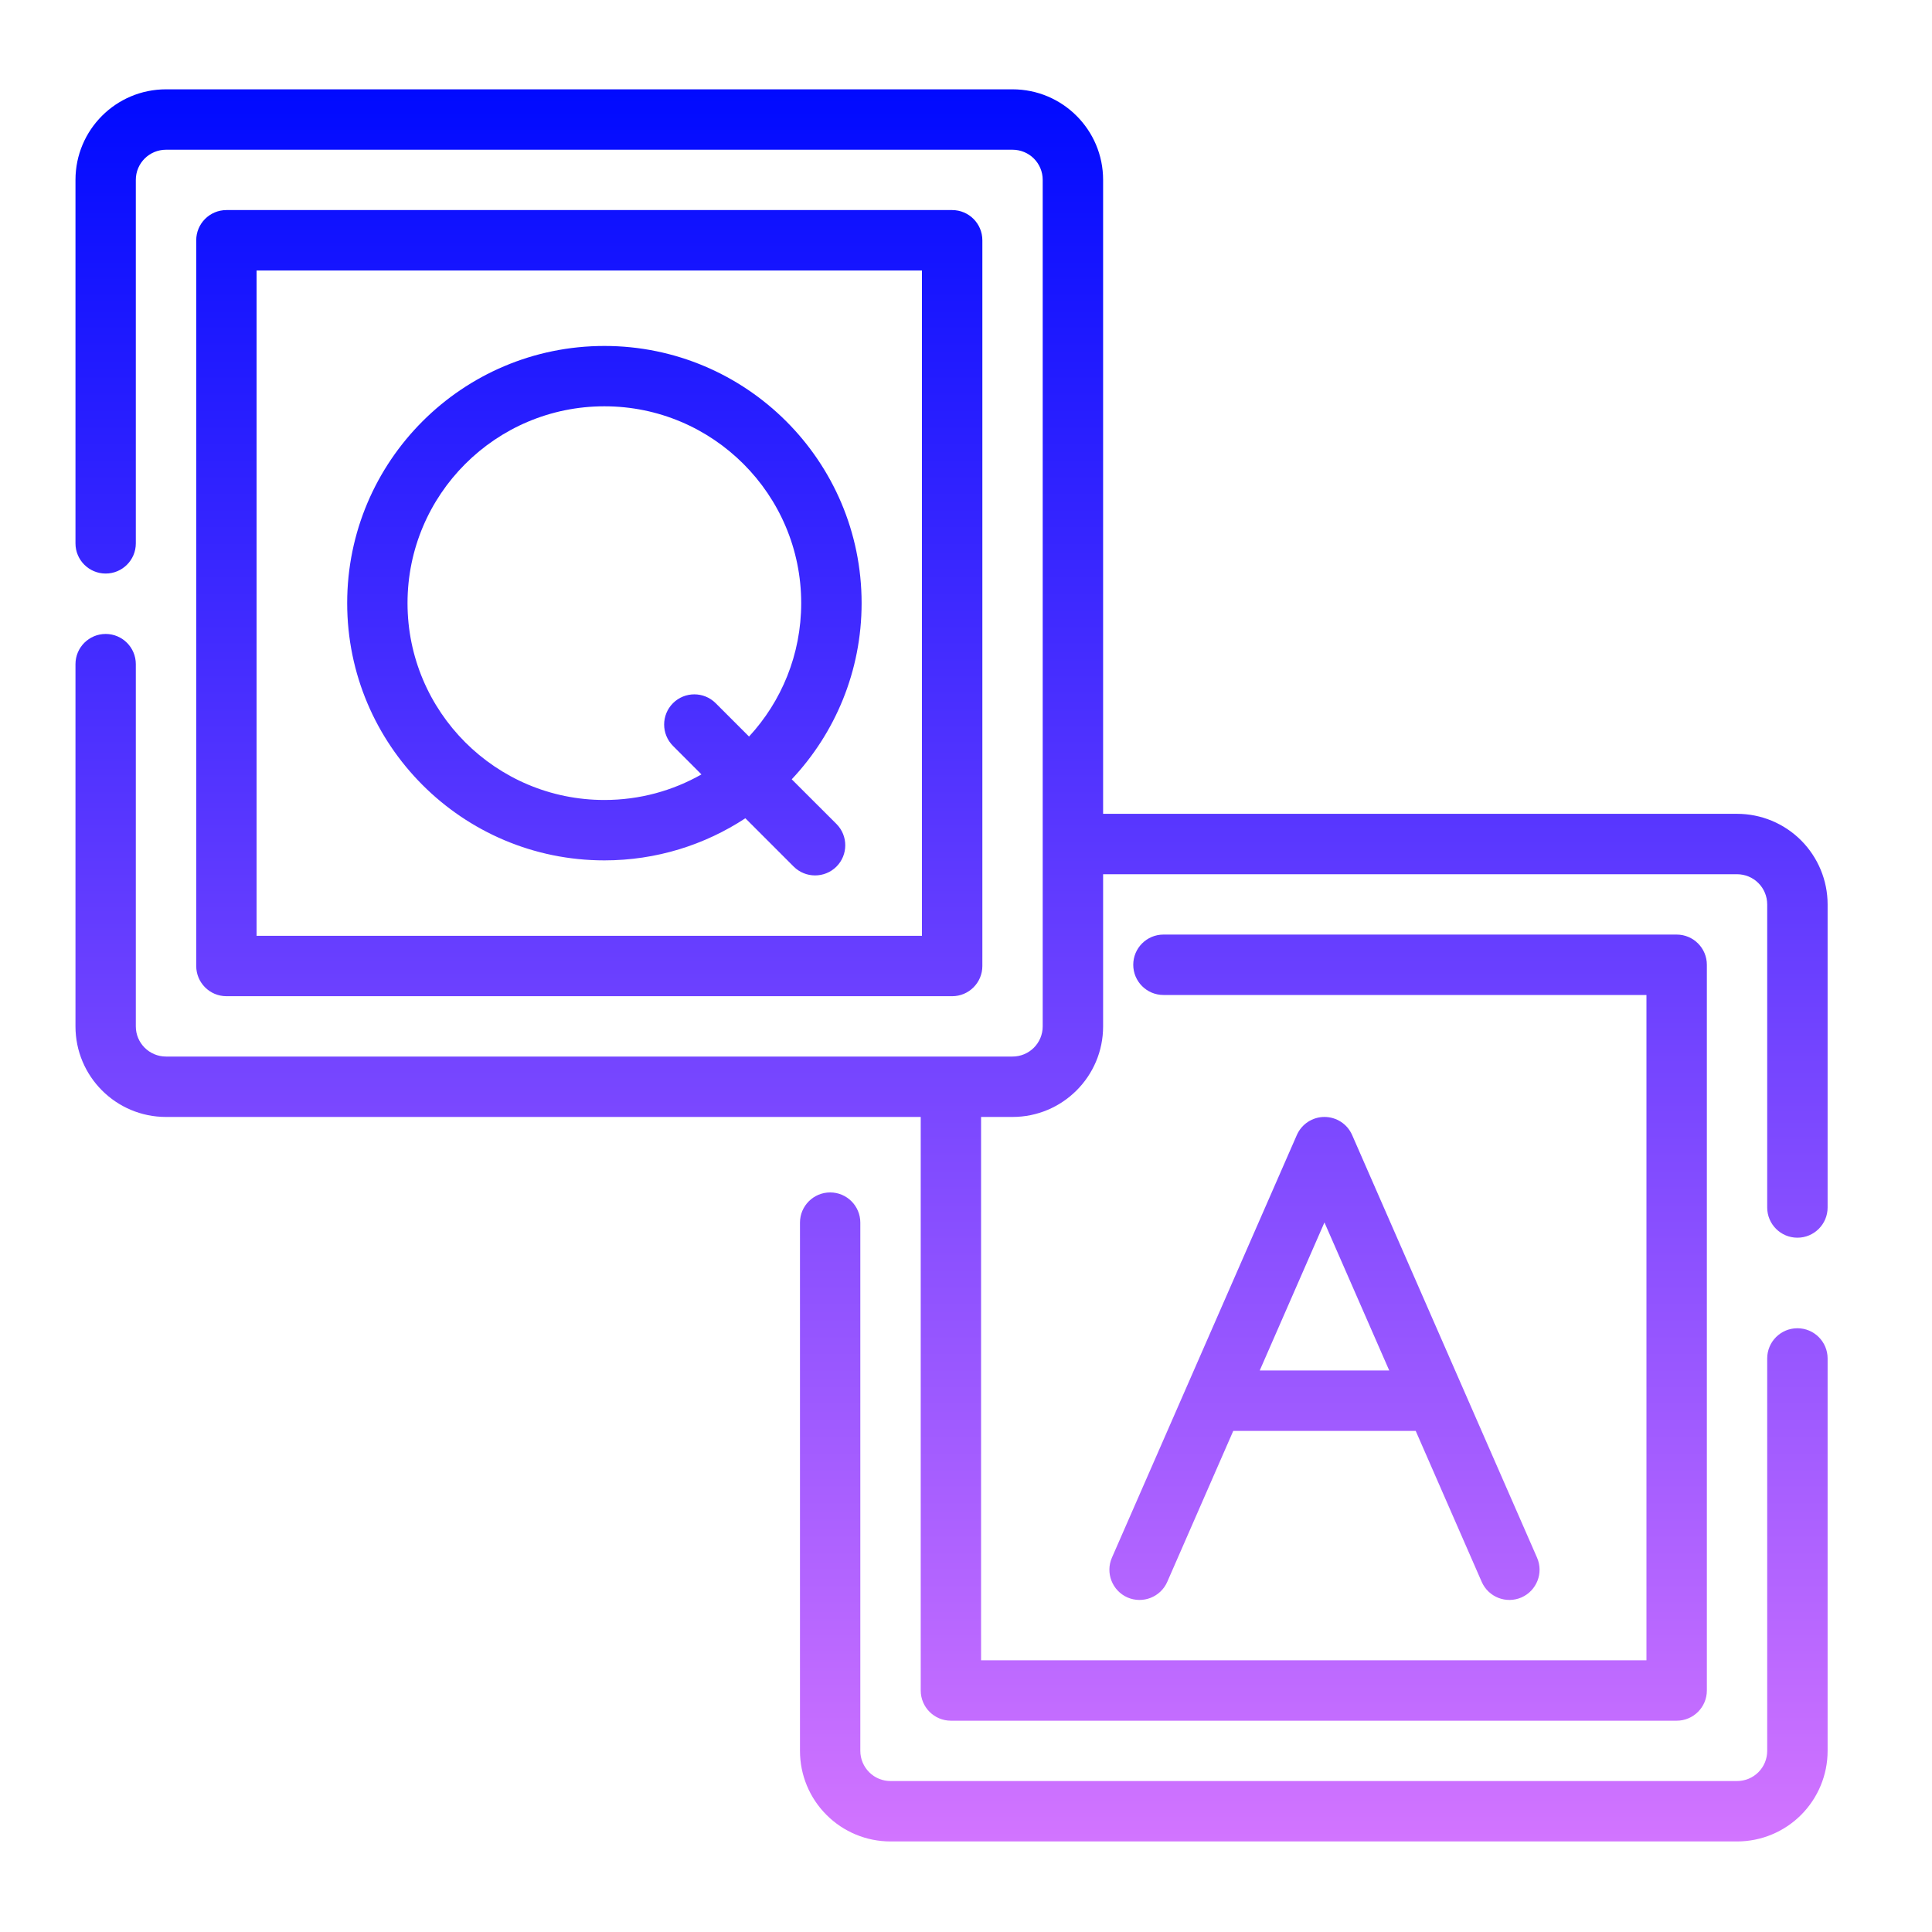 <svg width="30" height="30" viewBox="0 0 30 30" fill="none" xmlns="http://www.w3.org/2000/svg">
<path fill-rule="evenodd" clip-rule="evenodd" d="M12.422 18.985V27.188C12.422 27.561 12.57 27.919 12.834 28.182C13.097 28.446 13.455 28.594 13.828 28.594C16.524 28.594 24.277 28.594 26.972 28.594C27.346 28.594 27.703 28.446 27.967 28.182C28.23 27.919 28.379 27.561 28.379 27.188C28.379 25.273 28.379 21.094 28.379 21.094C28.379 20.835 28.169 20.625 27.91 20.625C27.651 20.625 27.441 20.835 27.441 21.094C27.441 21.094 27.441 25.273 27.441 27.188C27.441 27.312 27.392 27.431 27.304 27.519C27.216 27.607 27.097 27.656 26.972 27.656C24.277 27.656 16.524 27.656 13.828 27.656C13.704 27.656 13.584 27.607 13.497 27.519C13.409 27.431 13.359 27.312 13.359 27.188V18.985C13.359 18.726 13.149 18.516 12.891 18.516C12.632 18.516 12.422 18.726 12.422 18.985ZM15.722 16.406H2.578C2.319 16.406 2.109 16.196 2.109 15.938V10.313C2.109 10.054 1.899 9.844 1.641 9.844C1.382 9.844 1.172 10.054 1.172 10.313V15.938C1.172 16.714 1.801 17.344 2.578 17.344H14.297V26.25C14.297 26.509 14.507 26.719 14.766 26.719H26.035C26.294 26.719 26.504 26.509 26.504 26.25V14.981C26.504 14.722 26.294 14.512 26.035 14.512H18.066C17.807 14.512 17.597 14.722 17.597 14.981C17.597 15.24 17.807 15.45 18.066 15.45H25.566V25.781H15.234V17.344H15.722C16.499 17.344 17.129 16.714 17.129 15.938V13.575H26.972C27.097 13.575 27.216 13.624 27.304 13.712C27.392 13.8 27.441 13.919 27.441 14.043V18.75C27.441 19.009 27.651 19.219 27.91 19.219C28.169 19.219 28.379 19.009 28.379 18.75V14.043C28.379 13.67 28.23 13.313 27.967 13.049C27.703 12.785 27.346 12.637 26.972 12.637H17.129V2.793C17.129 2.017 16.499 1.387 15.722 1.387H2.578C1.801 1.387 1.172 2.017 1.172 2.793C1.172 4.611 1.172 8.438 1.172 8.438C1.172 8.696 1.382 8.906 1.641 8.906C1.899 8.906 2.109 8.696 2.109 8.438V2.793C2.109 2.534 2.319 2.325 2.578 2.325H15.722C15.982 2.325 16.191 2.534 16.191 2.793V15.938C16.191 16.196 15.982 16.406 15.722 16.406ZM19.15 22.219H21.983L23.008 24.563C23.112 24.8 23.388 24.908 23.625 24.805C23.862 24.701 23.971 24.424 23.867 24.187L20.996 17.625C20.921 17.454 20.753 17.344 20.566 17.344C20.38 17.344 20.212 17.454 20.137 17.625L17.266 24.187C17.162 24.424 17.271 24.701 17.507 24.805C17.744 24.908 18.021 24.8 18.125 24.563L19.15 22.219ZM19.561 21.281H21.572L20.566 18.982L19.561 21.281ZM15.254 3.731C15.254 3.472 15.044 3.262 14.785 3.262H3.516C3.257 3.262 3.047 3.472 3.047 3.731V15C3.047 15.259 3.257 15.469 3.516 15.469H14.785C15.044 15.469 15.254 15.259 15.254 15V3.731ZM14.316 4.2V14.531H3.984V4.2H14.316ZM11.574 12.706L12.325 13.457C12.508 13.639 12.805 13.639 12.988 13.457C13.171 13.274 13.171 12.977 12.988 12.794L12.294 12.101C12.967 11.385 13.379 10.423 13.379 9.365C13.379 7.161 11.589 5.372 9.385 5.372C7.18 5.372 5.391 7.161 5.391 9.365C5.391 11.57 7.18 13.36 9.385 13.36C10.193 13.36 10.945 13.119 11.574 12.706ZM11.631 11.437C12.134 10.893 12.441 10.165 12.441 9.365C12.441 7.679 11.071 6.309 9.385 6.309C7.698 6.309 6.328 7.679 6.328 9.365C6.328 11.052 7.698 12.422 9.385 12.422C9.933 12.422 10.447 12.278 10.892 12.025L10.45 11.582C10.267 11.399 10.267 11.102 10.45 10.919C10.633 10.736 10.93 10.736 11.113 10.919L11.631 11.437Z" fill="url(#paint0_linear_2649_47339)"/>
<defs>
<linearGradient id="paint0_linear_2649_47339" x1="14.775" y1="1.387" x2="14.775" y2="28.594" gradientUnits="userSpaceOnUse">
<stop stop-color="#000AFF"/>
<stop offset="1" stop-color="#D274FF"/>
</linearGradient>
</defs>
</svg>
